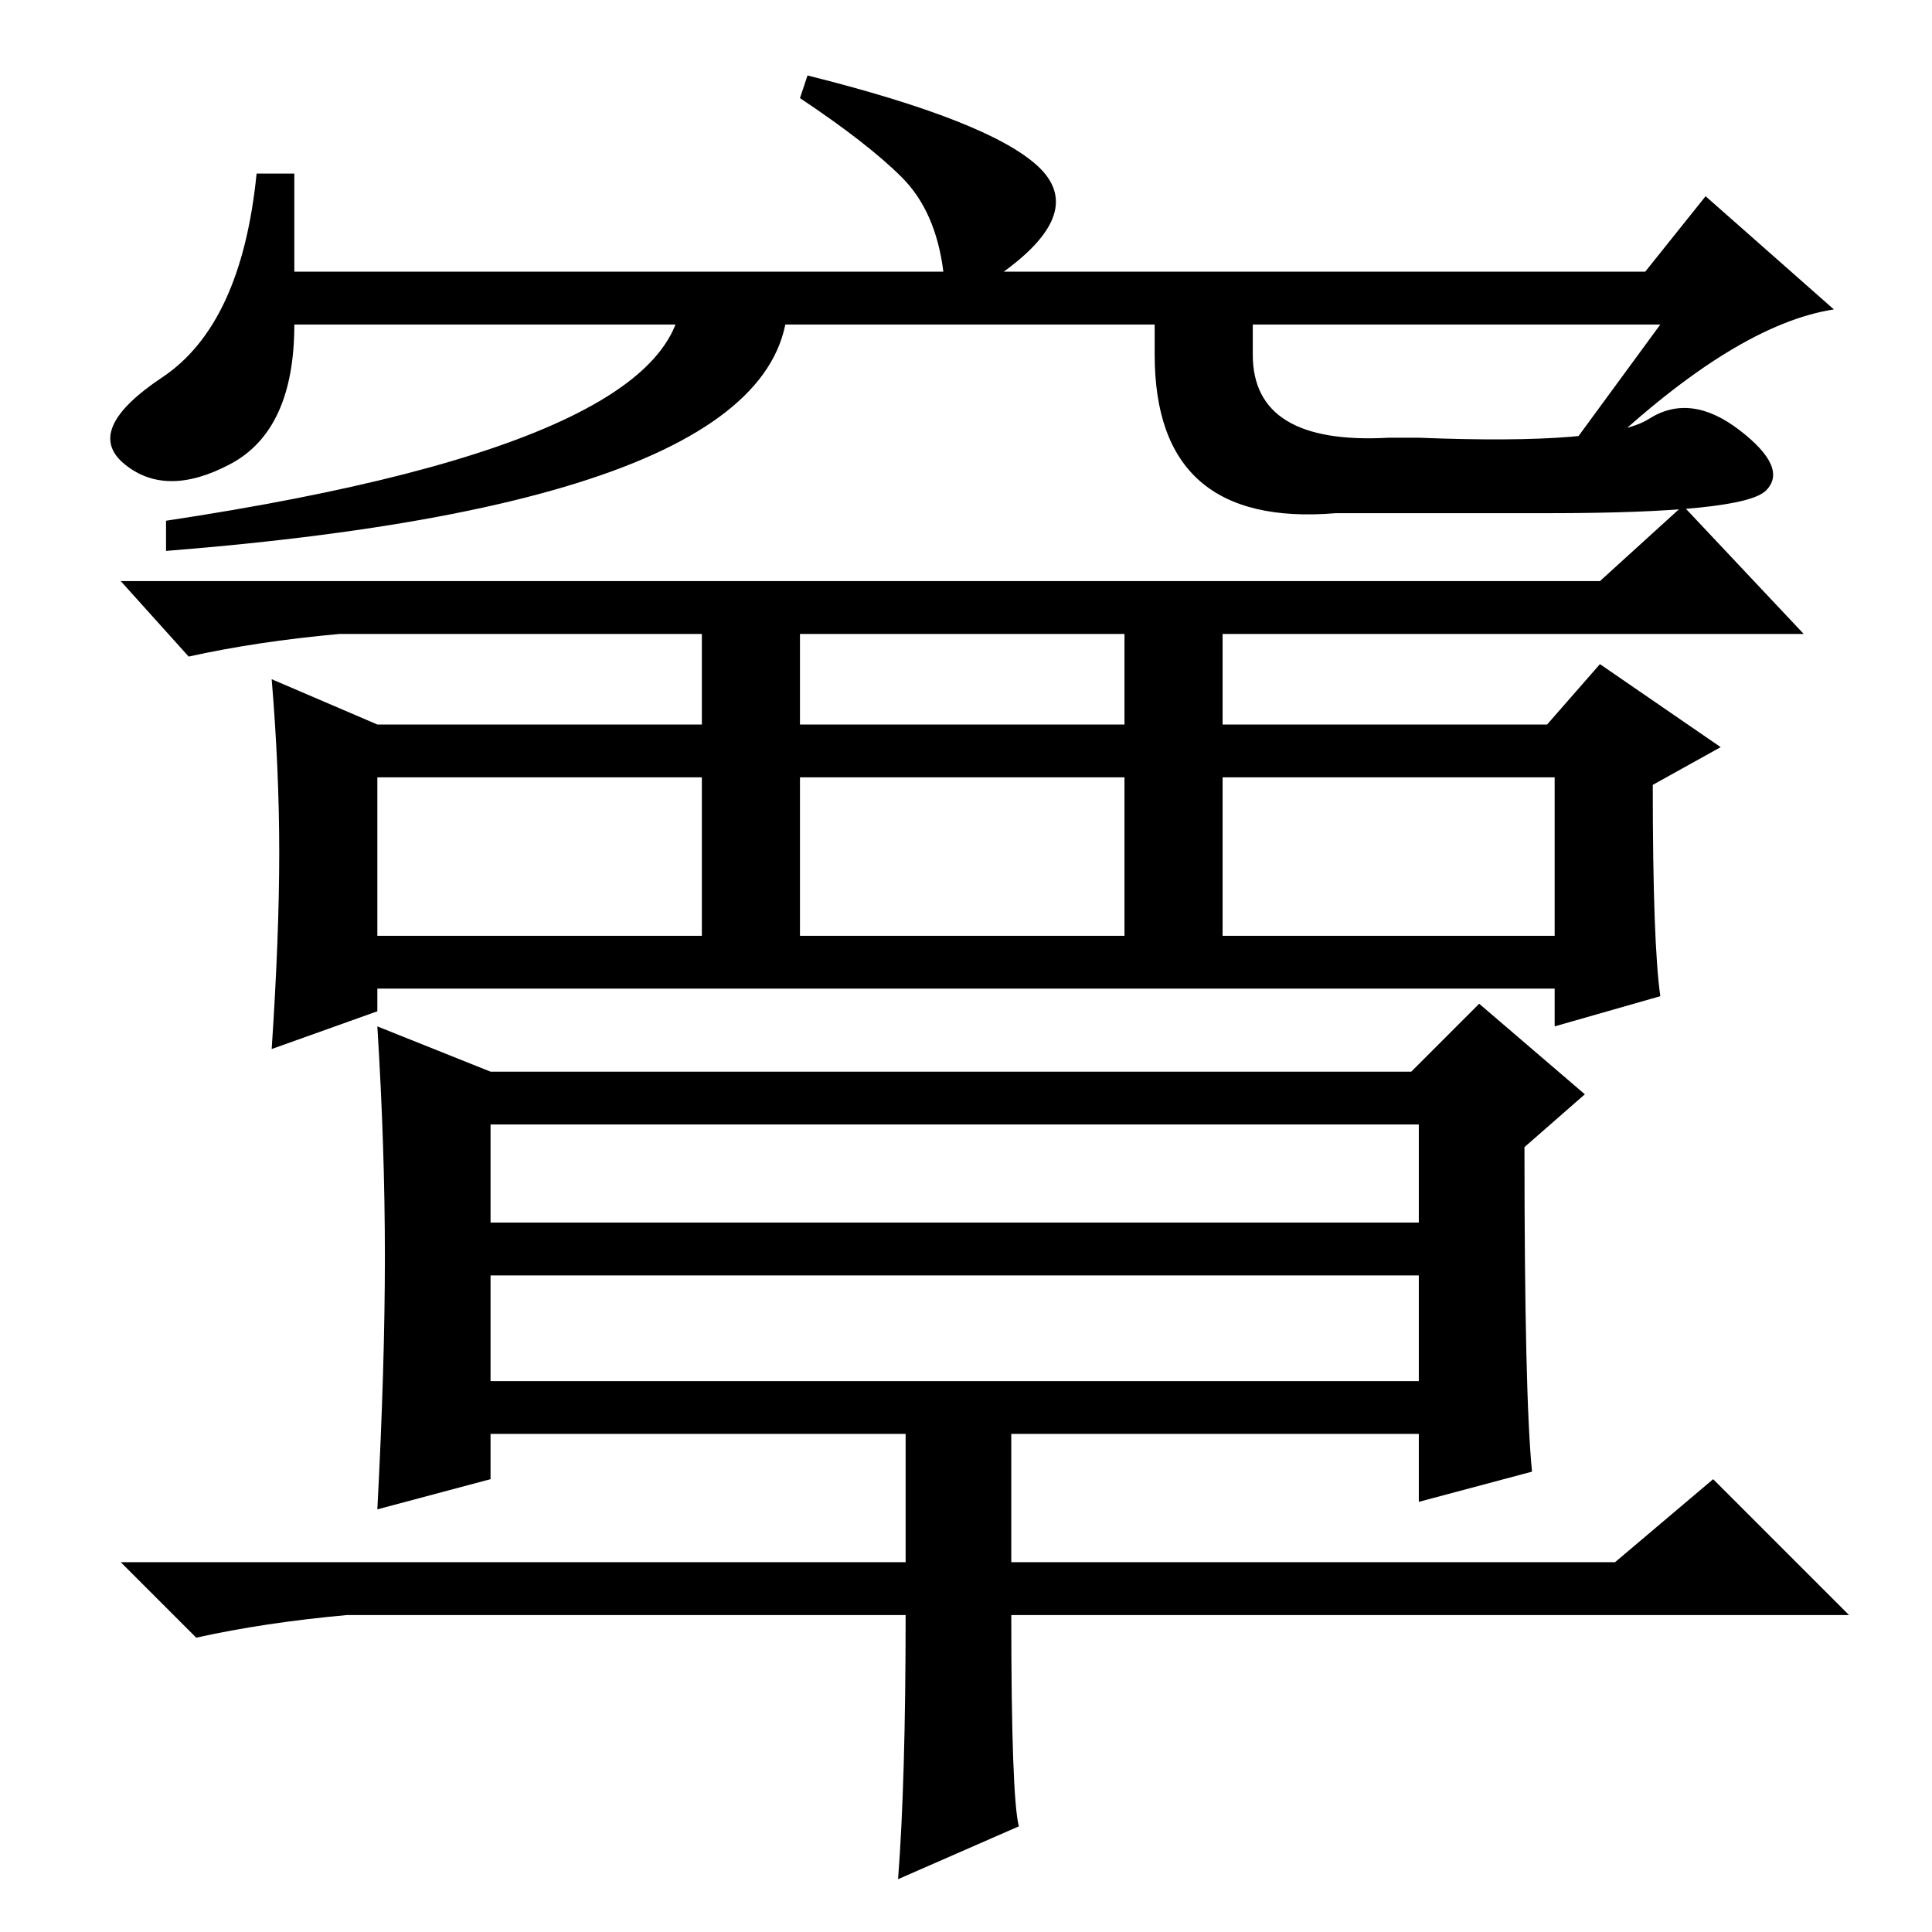 <?xml version="1.0" standalone="no"?>
<!DOCTYPE svg PUBLIC "-//W3C//DTD SVG 1.1//EN" "http://www.w3.org/Graphics/SVG/1.1/DTD/svg11.dtd" >
<svg xmlns="http://www.w3.org/2000/svg" xmlns:xlink="http://www.w3.org/1999/xlink" version="1.1" viewBox="0 -36 256 256">
  <g transform="matrix(1 0 0 -1 0 220)">
   <path fill="currentColor"
d="M220 124l-14 -4v5h-156v-3l-14 -5q1 15 1 26t-1 23l14 -6h43v12h-48q-11 -1 -20 -3l-9 10h196l11 10l16 -17h-77v-12h43l7 8l16 -11l-9 -5q0 -21 1 -28zM106 160h43v12h-43v-12zM50 132h43v21h-43v-21zM106 132h43v21h-43v-21zM162 132h44v21h-44v-21zM51 89.5
q0 14.5 -1 30.5l15 -6h122l9 9l14 -12l-8 -7q0 -33 1 -43l-15 -4v9h-54v-17h80l13 11l18 -18h-111q0 -24 1 -28l-16 -7q1 13 1 35h-74q-11 -1 -20 -3l-10 10h104v17h-55v-6l-15 -4q1 19 1 33.5zM65 94h123v13h-123v-13zM65 73h123v14h-123v-14zM220 213h-181
q0 -14 -8.5 -18.5t-14 0t5 11.5t12.5 27h5v-13h86q-1 8 -5.5 12.5t-13.5 10.5l1 3q24 -6 30.5 -12t-4.5 -14h85l8 10l17 -15q-13 -2 -31 -19l-3 2zM90 220h14q6 -30 -82 -37v4q73 11 68 33zM166 220v-11q0 -12 18 -11h4q25 -1 30.5 2.5t12 -1.5t3.5 -8t-29 -3h-28
q-24 -2 -24 21v11h13z" />
  </g>

</svg>
